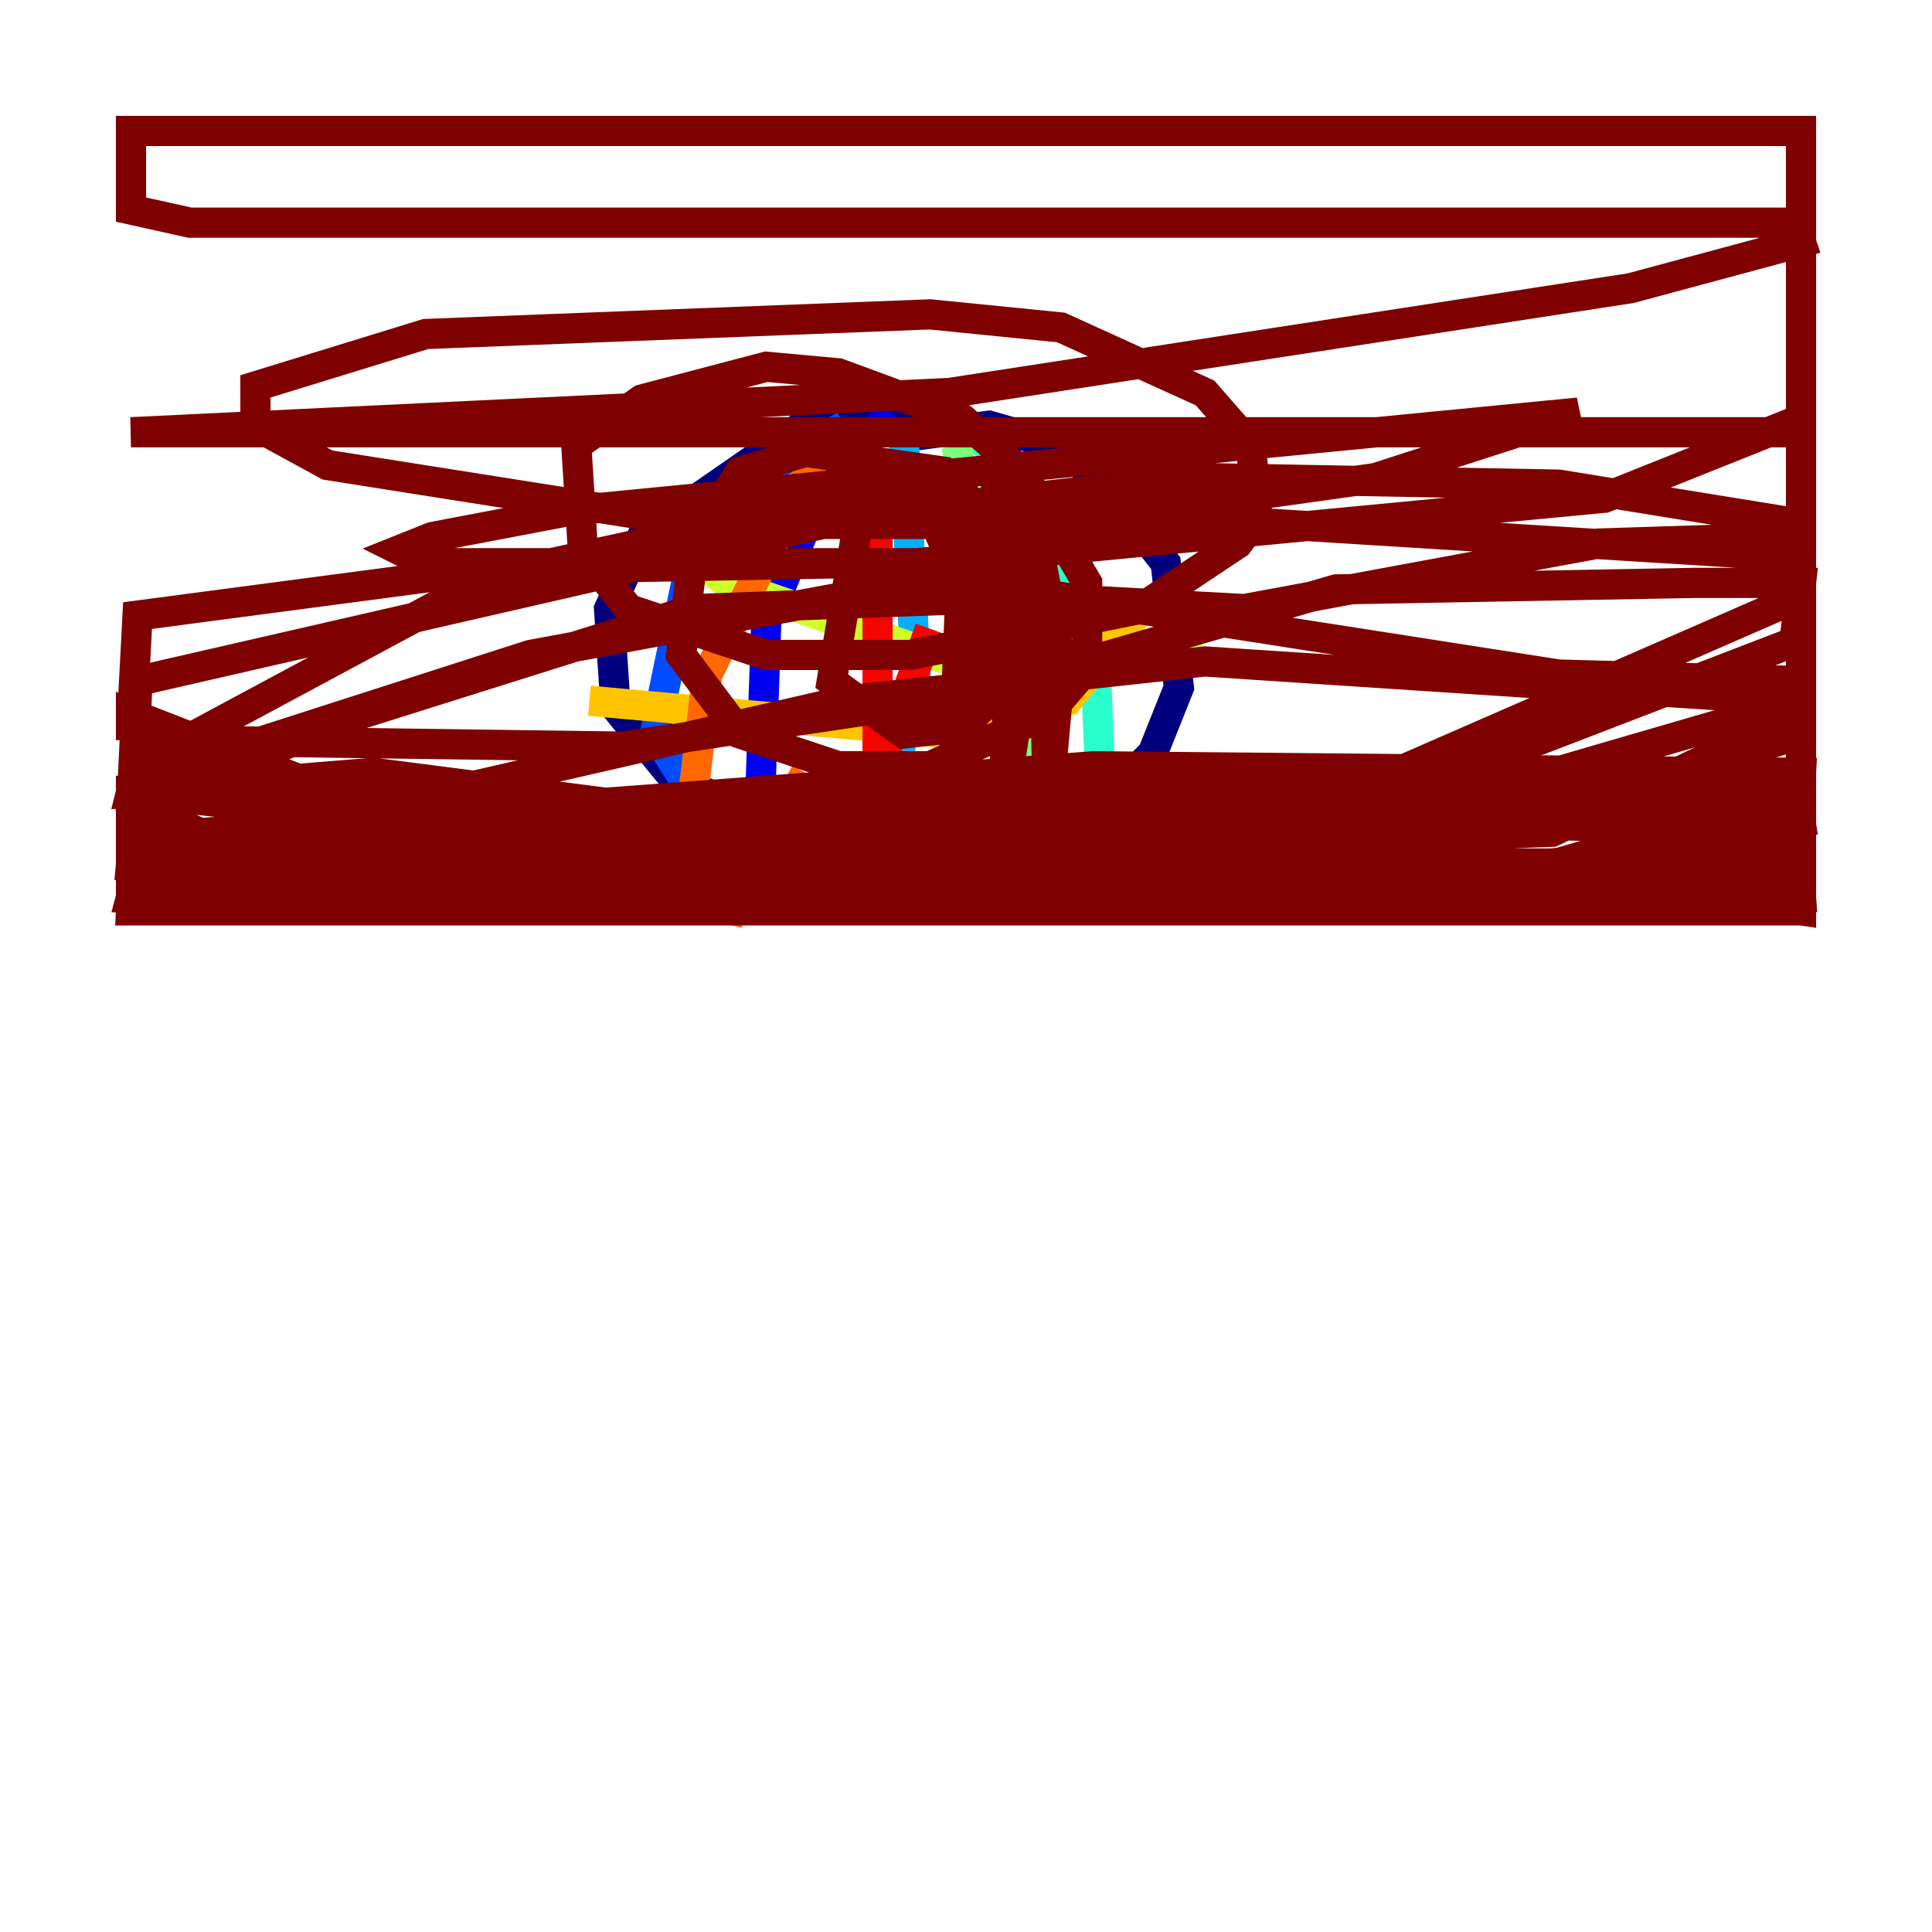 <?xml version="1.0" encoding="utf-8" ?>
<svg baseProfile="tiny" height="128" version="1.2" viewBox="0,0,128,128" width="128" xmlns="http://www.w3.org/2000/svg" xmlns:ev="http://www.w3.org/2001/xml-events" xmlns:xlink="http://www.w3.org/1999/xlink"><defs /><polyline fill="none" points="61.18,27.77 53.803,27.77 42.522,35.58 40.352,40.352 40.786,46.861 44.691,51.634 50.766,54.237 62.047,56.407 68.556,55.973 71.593,54.671 76.366,49.898 78.102,45.559 77.234,37.315 72.461,31.241 68.556,29.071 65.519,28.203 59.01,29.071" stroke="#00007f" stroke-width="2" /><polyline fill="none" points="59.01,27.336 53.803,33.844 50.766,41.22 50.332,53.803" stroke="#0000f1" stroke-width="2" /><polyline fill="none" points="55.973,28.203 49.031,32.108 45.559,38.183 43.39,48.597 46.427,53.37" stroke="#004cff" stroke-width="2" /><polyline fill="none" points="59.878,29.071 60.746,45.993 58.142,54.237" stroke="#00b0ff" stroke-width="2" /><polyline fill="none" points="65.085,29.071 72.461,40.786 72.895,51.634" stroke="#29ffcd" stroke-width="2" /><polyline fill="none" points="63.349,29.505 67.254,45.993 67.688,57.275" stroke="#7cff79" stroke-width="2" /><polyline fill="none" points="42.956,34.712 48.163,38.617 66.82,45.125 71.159,45.125 79.403,42.088" stroke="#cdff29" stroke-width="2" /><polyline fill="none" points="39.051,46.427 62.915,48.597 70.725,46.427 75.932,39.919" stroke="#ffc400" stroke-width="2" /><polyline fill="none" points="54.671,29.071 46.861,44.691 45.993,52.068 46.861,59.878 48.597,60.312 53.37,51.2" stroke="#ff6700" stroke-width="2" /><polyline fill="none" points="58.142,33.41 58.142,51.2 61.614,41.654" stroke="#f10700" stroke-width="2" /><polyline fill="none" points="63.783,35.146 62.915,57.709 66.386,29.071 66.386,46.427 68.99,34.712 69.424,53.37 70.291,43.824 68.99,37.315 66.386,53.803 66.82,45.993 61.614,33.844 58.142,32.976 56.841,34.712 55.105,45.125 59.878,48.597 63.783,48.163 66.386,45.559 66.82,36.014 62.481,31.241 53.37,29.939 49.031,31.241 45.993,36.014 45.125,43.39 49.031,48.597 55.539,50.766 61.614,50.766 69.424,47.295 72.027,44.258 72.027,38.617 67.688,31.241 63.783,27.77 55.539,24.732 50.766,24.298 42.522,26.468 38.183,29.505 38.617,36.447 41.654,40.352 50.766,43.39 60.312,43.39 75.498,40.352 82.007,36.014 83.308,34.278 82.875,29.505 79.837,26.034 70.291,21.695 61.614,20.827 28.203,22.129 16.922,25.6 16.922,28.203 21.695,30.807 46.427,34.712 69.424,34.712 91.119,31.675 104.57,27.336 37.749,33.844 28.637,35.58 26.468,36.447 28.203,37.315 60.746,37.315 106.305,32.976 119.322,27.77 119.322,8.678 8.678,8.678 8.678,13.885 12.583,14.752 118.888,14.752 119.322,16.054 108.041,19.091 62.915,26.034 8.678,28.637 119.322,28.637 119.322,46.427 71.593,60.312 8.678,60.312 102.834,60.312 119.322,58.576 119.322,60.312 8.678,60.312 79.837,59.444 103.268,53.803 119.322,52.502 119.322,35.58 105.871,36.014 82.441,40.352 58.576,39.051 35.146,43.39 10.848,51.2 8.678,59.444 55.539,59.444 79.403,55.973 102.834,55.105 119.322,47.295 119.322,37.749 119.322,48.597 95.458,56.407 48.163,56.841 8.678,52.502 8.678,56.841 118.888,57.275 119.322,59.878 119.322,54.671 119.322,60.312 95.891,56.841 72.027,55.539 8.678,55.973 8.678,59.878 9.112,56.407 118.888,52.068 119.322,54.671 106.739,60.312 59.444,60.312 11.715,58.142 8.678,57.275 8.678,55.539 72.461,50.766 119.322,51.2 118.888,59.444 95.458,60.312 24.732,51.2 8.678,52.502 9.546,49.031 41.22,49.464 64.651,45.993 88.515,39.051 112.38,38.617 119.322,38.617 118.888,42.522 101.966,49.031 78.536,55.105 9.112,52.502 8.678,57.275 24.298,56.841 48.597,52.936 72.461,52.502 118.888,53.37 119.322,59.444 8.678,60.312 9.112,50.766 32.542,38.183 56.407,32.976 119.322,36.881 119.322,39.485 71.593,60.312 8.678,60.312 8.678,57.275 55.973,46.427 79.837,43.824 119.322,46.427 119.322,60.312 71.593,60.312 47.729,59.01 24.298,53.37 8.678,47.295 8.678,49.031 9.112,40.786 32.108,37.749 55.973,37.315 103.268,44.691 119.322,45.125 119.322,52.502 95.458,59.444 8.678,58.142 8.678,56.407 32.108,54.671 103.268,54.671 119.322,55.105 119.322,58.142 110.644,60.312 39.485,60.312 16.054,56.407 9.112,53.37 8.678,54.237 9.112,45.125 56.407,34.278 79.837,31.675 103.268,32.108 119.322,34.712 119.322,55.539 72.027,60.312 9.112,59.444 8.678,53.803 22.563,47.729 45.993,40.352 69.858,39.485" stroke="#7f0000" stroke-width="2" /></svg>
